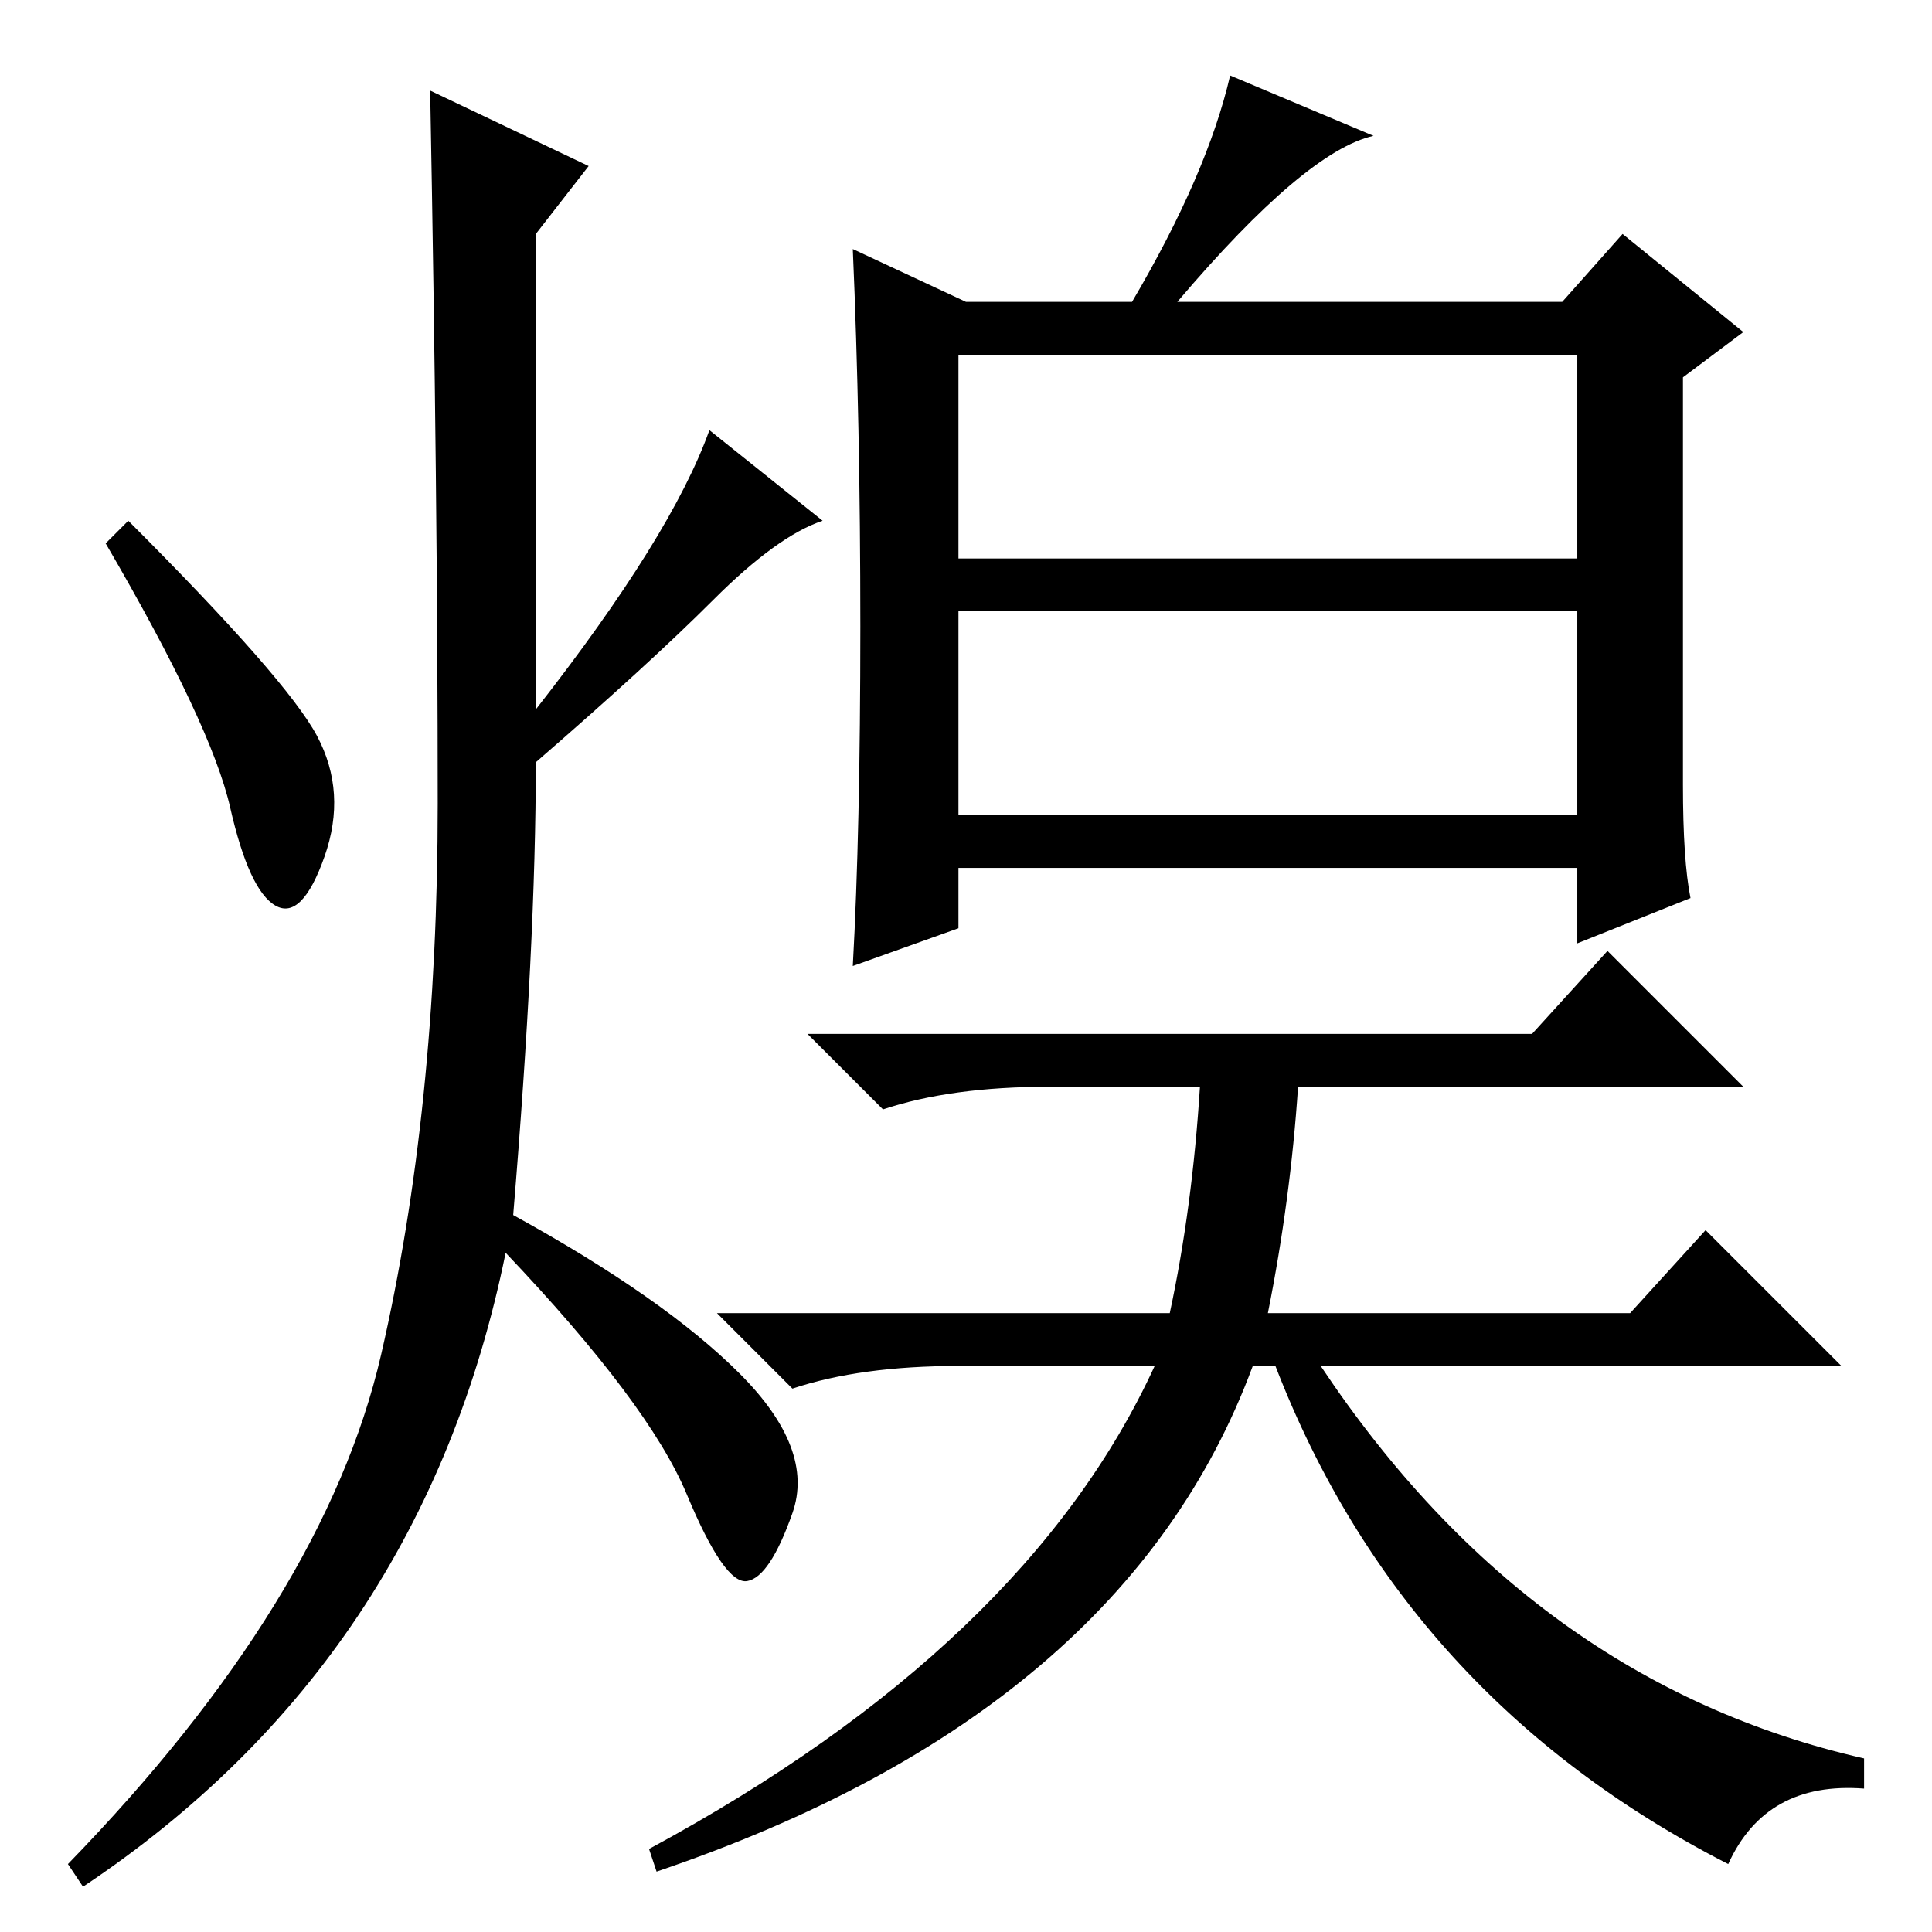 <?xml version="1.0" standalone="no"?>
<!DOCTYPE svg PUBLIC "-//W3C//DTD SVG 1.1//EN" "http://www.w3.org/Graphics/SVG/1.1/DTD/svg11.dtd" >
<svg xmlns="http://www.w3.org/2000/svg" xmlns:xlink="http://www.w3.org/1999/xlink" version="1.1" viewBox="0 -36 256 256">
  <g transform="matrix(1 0 0 -1 0 220)">
   <path fill="currentColor"
d="M127 148h82v27h-82v-27zM114 173q0 27 -1 50l15 -7h22q10 17 13 30l19 -8q-9 -2 -26 -22h51l8 9l16 -13l-8 -6v-54q0 -10 1 -15l-15 -6v10h-82v-8l-14 -5q1 18 1 45zM127 182h82v27h-82v-27zM78 234l-7 -9v-63q18 23 23 37l15 -12q-6 -2 -14.5 -10.5t-23.5 -21.5
q0 -24 -3 -60q20 -11 30 -21t7 -18.5t-6 -9t-8 11.5t-24 32q-11 -54 -56 -84l-2 3q34 35 41.5 67.5t7.5 73t-1 94.5zM42 158.5q4 -7.5 1 -16t-6.5 -6.5t-6 13t-16.5 35l3 3q21 -21 25 -28.5zM203 119l10 11l18 -18h-59q-1 -15 -4 -30h48l10 11l18 -18h-69q28 -42 72 -52v-4
q-13 1 -18 -10q-43 22 -60 66h-3q-17 -46 -79 -67l-1 3q50 27 67 64h-26q-13 0 -22 -3l-10 10h60q3 14 4 30h-20q-13 0 -22 -3l-10 10h96z" />
  </g>

</svg>
